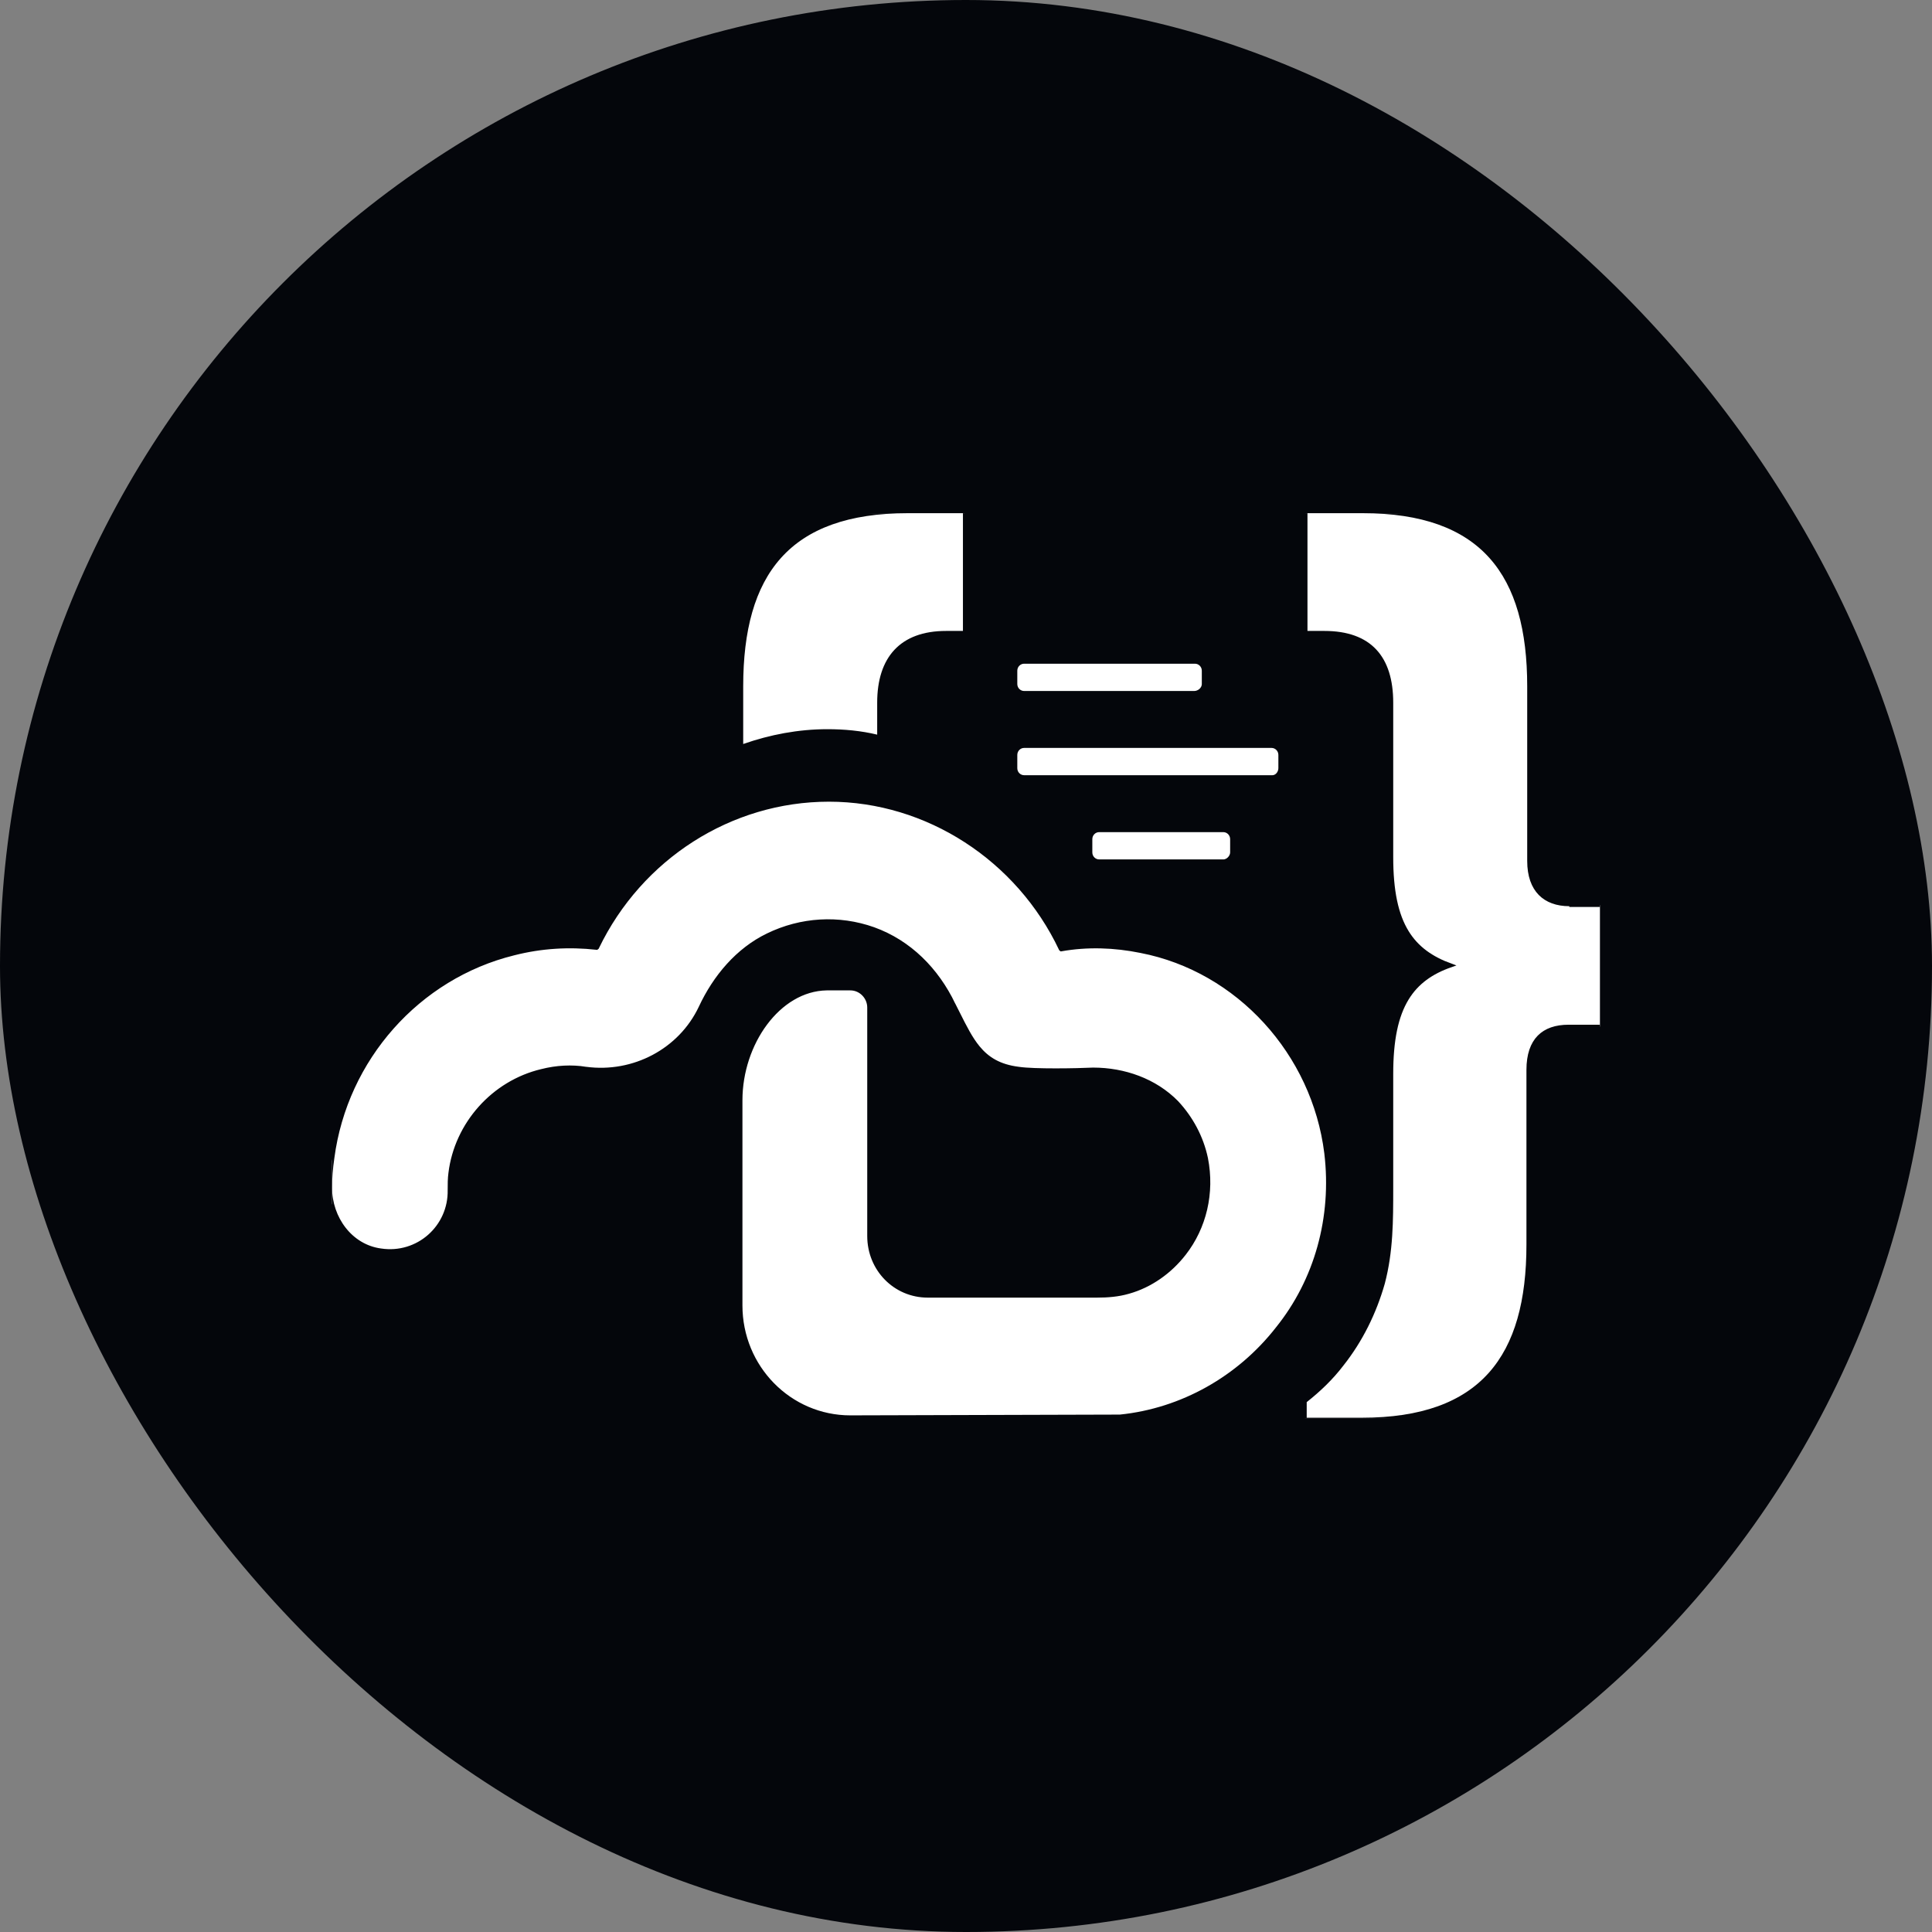 <svg width="512" height="512" viewBox="0 0 512 512" fill="none" xmlns="http://www.w3.org/2000/svg">
<rect x="0" y="0" width="512" height="512" fill="#808080" stroke="none"/>
<g clip-path="url(#clip0_1_15)">
<rect width="512" height="512" rx="256" fill="#04060B"/>
<g clip-path="url(#clip1_1_15)">
<path d="M416.385 239.857V239.651H415.885C412.633 239.651 409.986 238.7 408.15 236.83C406.314 234.96 405.225 232.105 405.225 228.165V181.876C405.225 167.045 402.173 155.43 395.079 147.523C387.976 139.604 376.908 135.5 361.102 135.5H346.493H345.993V136V167.204V167.704H346.493H350.957C357.055 167.704 361.468 169.382 364.363 172.479C367.264 175.582 368.718 180.192 368.718 186.216V227.132C368.718 236.056 370.04 242.416 372.875 247.026C375.485 251.27 379.342 253.973 384.48 255.845C379.34 257.637 375.484 260.344 372.874 264.611C370.04 269.245 368.718 275.657 368.718 284.58V284.639V284.699V284.758V284.817V284.877V284.936V284.995V285.055V285.114V285.173V285.233V285.292V285.351V285.411V285.47V285.529V285.589V285.648V285.707V285.767V285.826V285.885V285.945V286.004V286.063V286.123V286.182V286.241V286.301V286.36V286.419V286.479V286.538V286.597V286.657V286.716V286.775V286.835V286.894V286.953V287.013V287.072V287.131V287.191V287.25V287.309V287.369V287.428V287.487V287.547V287.606V287.665V287.725V287.784V287.843V287.903V287.962V288.021V288.081V288.14V288.199V288.259V288.318V288.377V288.437V288.496V288.555V288.615V288.674V288.733V288.793V288.852V288.911V288.971V289.03V289.089V289.149V289.208V289.267V289.327V289.386V289.445V289.505V289.564V289.623V289.683V289.742V289.801V289.861V289.92V289.979V290.039V290.098V290.157V290.217V290.276V290.335V290.395V290.454V290.513V290.573V290.632V290.691V290.751V290.81V290.869V290.929V290.988V291.047V291.107V291.166V291.225V291.285V291.344V291.403V291.463V291.522V291.581V291.641V291.7V291.759V291.819V291.878V291.937V291.997V292.056V292.115V292.175V292.234V292.293V292.353V292.412V292.471V292.531V292.59V292.649V292.709V292.768V292.827V292.887V292.946V293.005V293.065V293.124V293.183V293.243V293.302V293.361V293.421V293.48V293.539V293.599V293.658V293.717V293.777V293.836V293.895V293.955V294.014V294.073V294.133V294.192V294.251V294.311V294.37V294.429V294.489V294.548V294.607V294.667V294.726V294.785V294.845V294.904V294.963V295.023V295.082V295.141V295.201V295.26V295.319V295.379V295.438V295.497V295.557V295.616V295.675V295.734V295.794V295.853V295.912V295.972V296.031V296.09V296.15V296.209V296.268V296.328V296.387V296.446V296.506V296.565V296.624V296.684V296.743V296.802V296.862V296.921V296.98V297.04V297.099V297.158V297.218V297.277V297.336V297.396V297.455V297.514V297.574V297.633V297.692V297.752V297.811V297.87V297.93V297.989V298.048V298.108V298.167V298.226V298.286V298.345V298.404V298.464V298.523V298.582V298.642V298.701V298.76V298.82V298.879V298.938V298.998V299.057V299.116V299.176V299.235V299.294V299.354V299.413V299.472V299.532V299.591V299.65V299.71V299.769V299.828V299.888V299.947V300.006V300.066V300.125V300.184V300.244V300.303V300.362V300.422V300.481V300.54V300.6V300.659V300.718V300.778V300.837V300.896V300.956V301.015V301.074V301.134V301.193V301.252V301.312V301.371V301.43V301.49V301.549V301.608V301.668V301.727V301.786V301.846V301.905V301.964V302.024V302.083V302.142V302.202V302.261V302.32V302.38V302.439V302.498V302.558V302.617V302.676V302.736V302.795V302.854V302.914V302.973V303.032V303.092V303.151V303.21V303.27V303.329V303.388V303.448V303.507V303.566V303.626V303.685V303.744V303.804V303.863V303.922V303.982V304.041V304.1V304.16V304.219V304.278V304.338V304.397V304.456V304.516V304.575V304.634V304.694V304.753V304.812V304.872V304.931V304.99V305.049V305.109V305.168V305.227V305.287V305.346V305.405V305.465V305.524V305.583V305.643V305.702V305.761V305.821V305.88V305.939V305.999V306.058V306.117V306.177V306.236V306.295V306.355V306.414V306.473V306.533V306.592V306.651V306.711V306.77V306.829V306.889V306.948V307.007V307.067V307.126V307.185V307.245V307.304V307.363V307.423V307.482V307.541V307.601V307.66V307.719V307.779V307.838V307.897V307.957V308.016V308.075V308.135V308.194V308.253V308.313V308.372V308.431V308.491V308.55V308.609V308.669V308.728V308.787V308.847V308.906V308.965V309.025V309.084V309.143V309.203V309.262V309.321V309.381V309.44V309.499V309.559V309.618V309.677V309.737V309.796V309.855V309.915V309.974V310.033V310.093V310.152V310.211V310.271V310.33V310.389V310.449V310.508V310.567V310.627V310.686V310.745V310.805V310.864V310.923V310.983V311.042V311.101V311.161V311.22V311.279V311.339V311.398V311.457V311.517V311.576V311.635V311.695V311.754V311.813V311.873V311.932V311.991V312.051V312.11V312.169V312.229V312.288V312.347V312.407V312.466V312.525V312.585V312.644V312.703V312.763V312.822V312.881V312.941V313V313.059V313.119V313.178V313.237V313.297V313.356V313.415V313.475V313.534V313.593V313.653V313.712V313.771V313.831V313.89V313.949V314.009V314.068V314.127V314.187V314.246V314.305V314.365V314.424V314.483V314.543V314.602V314.661V314.721V314.78V314.839V314.899V314.958C368.718 323.438 368.715 331.638 366.504 340.037C364.288 347.83 360.664 355.208 355.637 361.556L355.632 361.563C352.823 365.243 349.608 368.313 345.98 371.188L345.791 371.338V371.58V375.712V376.212H346.291H360.899C376.705 376.212 387.773 372.108 394.876 364.19C401.97 356.282 405.022 344.667 405.022 329.836V283.547C405.022 279.495 406.066 276.644 407.872 274.805C409.677 272.967 412.32 272.061 415.683 272.061H424H424.5V271.561V240.357V239.857H424H416.385Z" fill="white" stroke="#04060B"/>
<path d="M271.42 183.622H316.463C317.101 183.622 317.724 183.365 318.189 182.955C318.655 182.543 318.992 181.949 318.992 181.262V177.749C318.992 176.449 317.965 175.39 316.666 175.39H271.42C270.12 175.39 269.094 176.449 269.094 177.749V181.262C269.094 182.563 270.12 183.622 271.42 183.622Z" fill="white" stroke="#04060B"/>
<path d="M291.305 228.256H324.174C324.856 228.256 325.438 227.911 325.837 227.473C326.232 227.04 326.5 226.46 326.5 225.896V222.383C326.5 221.083 325.474 220.023 324.174 220.023H291.305C290.005 220.023 288.978 221.083 288.978 222.383V225.896C288.978 227.197 290.005 228.256 291.305 228.256Z" fill="white" stroke="#04060B"/>
<path d="M271.42 205.939H337.158C337.853 205.939 338.395 205.581 338.747 205.125C339.093 204.676 339.282 204.104 339.282 203.58V200.067C339.282 198.766 338.255 197.707 336.955 197.707H271.42C270.12 197.707 269.094 198.766 269.094 200.067V203.58C269.094 204.88 270.12 205.939 271.42 205.939Z" fill="white" stroke="#04060B"/>
<path d="M232.346 195.174L232.963 195.324V194.688V186.216C232.963 180.302 234.465 175.689 237.394 172.557C240.317 169.43 244.734 167.704 250.724 167.704H255.188H255.688V167.204V136V135.5H255.188H240.579C224.773 135.5 213.705 139.604 206.602 147.523C199.509 155.43 196.456 167.045 196.456 181.876V197.168V197.872L197.121 197.64C204.176 195.177 211.628 193.742 219.275 193.742C223.709 193.742 228.132 194.152 232.346 195.174Z" fill="white" stroke="#04060B"/>
<path d="M351.453 305.594L351.453 305.592C348.181 279.142 328.143 257.058 302.358 252.054C295.261 250.609 288.155 250.391 281.242 251.609C281.213 251.584 281.176 251.556 281.135 251.53C281.128 251.526 281.122 251.522 281.115 251.518C269.838 227.694 245.783 211.955 219.681 211.955C193.582 211.955 169.728 227.281 158.25 251.104C158.242 251.109 158.235 251.113 158.227 251.117C158.181 251.146 158.141 251.178 158.111 251.205C150.8 250.394 143.484 250.817 136.168 252.68C110.808 258.929 91.591 280.588 88.114 306.823C87.705 309.531 87.5 312.241 87.5 314.746C87.5 322.797 92.912 330.284 100.915 331.359C110.757 332.85 119.344 325.17 119.138 315.361C119.138 313.907 119.139 312.293 119.336 310.889L119.336 310.889L119.337 310.88C120.935 297.862 130.725 286.873 143.507 283.821L143.515 283.82C147.511 282.802 151.5 282.601 155.283 283.209L155.283 283.21L155.296 283.211C167.881 284.892 180.269 278.38 185.64 267.017L185.641 267.015C189.461 258.824 195.477 251.692 203.464 247.828L203.465 247.828C212.273 243.546 222.279 242.936 231.484 246.197C241.079 249.658 248.291 256.992 252.709 266.193L252.708 266.193L252.715 266.205C253.153 267.059 253.571 267.893 253.978 268.704C255.718 272.172 257.247 275.22 259.215 277.609C261.681 280.601 264.84 282.575 269.931 283.211C272.006 283.527 275.894 283.629 279.764 283.629C283.644 283.629 287.551 283.526 289.693 283.422C297.896 283.425 306.07 286.279 311.842 292.154C315.636 296.223 318.428 301.306 319.626 306.993C321.423 316.153 319.223 325.303 313.837 332.21L313.837 332.211C310.041 337.094 304.854 340.747 299.082 342.369L299.077 342.37C296.301 343.178 293.513 343.383 290.695 343.383H290.686H290.676H290.666H290.657H290.647H290.638H290.628H290.619H290.609H290.599H290.59H290.58H290.57H290.561H290.551H290.541H290.531H290.522H290.512H290.502H290.492H290.482H290.473H290.463H290.453H290.443H290.433H290.423H290.413H290.404H290.394H290.384H290.374H290.364H290.354H290.344H290.334H290.324H290.314H290.304H290.294H290.284H290.273H290.263H290.253H290.243H290.233H290.223H290.213H290.202H290.192H290.182H290.172H290.162H290.151H290.141H290.131H290.12H290.11H290.1H290.089H290.079H290.069H290.058H290.048H290.038H290.027H290.017H290.006H289.996H289.985H289.975H289.964H289.954H289.943H289.933H289.922H289.912H289.901H289.891H289.88H289.869H289.859H289.848H289.837H289.827H289.816H289.805H289.795H289.784H289.773H289.762H289.752H289.741H289.73H289.719H289.709H289.698H289.687H289.676H289.665H289.654H289.643H289.633H289.622H289.611H289.6H289.589H289.578H289.567H289.556H289.545H289.534H289.523H289.512H289.501H289.49H289.479H289.467H289.456H289.445H289.434H289.423H289.412H289.401H289.389H289.378H289.367H289.356H289.345H289.333H289.322H289.311H289.299H289.288H289.277H289.266H289.254H289.243H289.231H289.22H289.209H289.197H289.186H289.174H289.163H289.152H289.14H289.129H289.117H289.106H289.094H289.083H289.071H289.059H289.048H289.036H289.025H289.013H289.002H288.99H288.978H288.967H288.955H288.943H288.932H288.92H288.908H288.896H288.885H288.873H288.861H288.849H288.838H288.826H288.814H288.802H288.79H288.778H288.767H288.755H288.743H288.731H288.719H288.707H288.695H288.683H288.671H288.659H288.647H288.635H288.623H288.611H288.599H288.587H288.575H288.563H288.551H288.539H288.527H288.515H288.502H288.49H288.478H288.466H288.454H288.442H288.429H288.417H288.405H288.393H288.38H288.368H288.356H288.344H288.331H288.319H288.307H288.294H288.282H288.27H288.257H288.245H288.233H288.22H288.208H288.195H288.183H288.17H288.158H288.145H288.133H288.12H288.108H288.095H288.083H288.07H288.058H288.045H288.033H288.02H288.007H287.995H287.982H287.969H287.957H287.944H287.931H287.919H287.906H287.893H287.881H287.868H287.855H287.842H287.83H287.817H287.804H287.791H287.778H287.766H287.753H287.74H287.727H287.714H287.701H287.688H287.675H287.662H287.65H287.637H287.624H287.611H287.598H287.585H287.572H287.559H287.546H287.533H287.52H287.507H287.493H287.48H287.467H287.454H287.441H287.428H287.415H287.402H287.388H287.375H287.362H287.349H287.336H287.322H287.309H287.296H287.283H287.269H287.256H287.243H287.23H287.216H287.203H287.19H287.176H287.163H287.15H287.136H287.123H287.109H287.096H287.083H287.069H287.056H287.042H287.029H287.015H287.002H286.988H286.975H286.961H286.948H286.934H286.921H286.907H286.894H286.88H286.866H286.853H286.839H286.826H286.812H286.798H286.785H286.771H286.757H286.743H286.73H286.716H286.702H286.689H286.675H286.661H286.647H286.634H286.62H286.606H286.592H286.578H286.564H286.551H286.537H286.523H286.509H286.495H286.481H286.467H286.453H286.439H286.426H286.412H286.398H286.384H286.37H286.356H286.342H286.328H286.314H286.3H286.285H286.271H286.257H286.243H286.229H286.215H286.201H286.187H286.173H286.159H286.144H286.13H286.116H286.102H286.088H286.073H286.059H286.045H286.031H286.017H286.002H285.988H285.974H285.959H285.945H285.931H285.917H285.902H285.888H285.873H285.859H285.845H285.83H285.816H285.802H285.787H285.773H285.758H285.744H285.729H285.715H285.7H285.686H285.671H285.657H285.642H285.628H285.613H285.599H285.584H285.57H285.555H285.541H285.526H285.511H285.497H285.482H285.467H285.453H285.438H285.423H285.409H285.394H285.379H285.365H285.35H285.335H285.321H285.306H285.291H285.276H285.261H285.247H285.232H285.217H285.202H285.187H285.173H285.158H285.143H285.128H285.113H285.098H285.083H285.068H285.054H285.039H285.024H285.009H284.994H284.979H284.964H284.949H284.934H284.919H284.904H284.889H284.874H284.859H284.844H284.829H284.814H284.798H284.783H284.768H284.753H284.738H284.723H284.708H284.693H284.677H284.662H284.647H284.632H284.617H284.602H284.586H284.571H284.556H284.541H284.525H284.51H284.495H284.48H284.464H284.449H284.434H284.418H284.403H284.388H284.372H284.357H284.342H284.326H284.311H284.295H284.28H284.265H284.249H284.234H284.218H284.203H284.155H284.107H284.059H284.011H283.962H283.914H283.865H283.816H283.766H283.717H283.667H283.617H283.567H283.517H283.466H283.416H283.365H283.314H283.262H283.211H283.159H283.107H283.055H283.003H282.95H282.898H282.845H282.792H282.738H282.685H282.631H282.577H282.523H282.469H282.415H282.36H282.305H282.25H282.195H282.14H282.084H282.029H281.973H281.917H281.86H281.804H281.747H281.691H281.634H281.576H281.519H281.462H281.404H281.346H281.288H281.23H281.171H281.113H281.054H280.995H280.936H280.877H280.817H280.758H280.698H280.638H280.578H280.517H280.457H280.396H280.336H280.275H280.213H280.152H280.091H280.029H279.967H279.905H279.843H279.781H279.718H279.656H279.593H279.53H279.467H279.404H279.34H279.277H279.213H279.149H279.085H279.021H278.957H278.892H278.828H278.763H278.698H278.633H278.568H278.502H278.437H278.371H278.305H278.239H278.173H278.107H278.041H277.974H277.907H277.84H277.773H277.706H277.639H277.572H277.504H277.436H277.368H277.301H277.232H277.164H277.096H277.027H276.959H276.89H276.821H276.752H276.683H276.613H276.544H276.474H276.404H276.335H276.265H276.194H276.124H276.054H275.983H275.913H275.842H275.771H275.7H275.629H275.558H275.486H275.415H275.343H275.271H275.2H275.128H275.055H274.983H274.911H274.838H274.766H274.693H274.62H274.547H274.474H274.401H274.328H274.255H274.181H274.107H274.034H273.96H273.886H273.812H273.738H273.663H273.589H273.515H273.44H273.365H273.291H273.216H273.141H273.066H272.99H272.915H272.84H272.764H272.688H272.613H272.537H272.461H272.385H272.309H272.233H272.156H272.08H272.003H271.927H271.85H271.773H271.696H271.619H271.542H271.465H271.388H271.311H271.233H271.156H271.078H271H270.923H270.845H270.767H270.689H270.611H270.533H270.454H270.376H270.297H270.219H270.14H270.062H269.983H269.904H269.825H269.746H269.667H269.588H269.509H269.429H269.35H269.27H269.191H269.111H269.032H268.952H268.872H268.792H268.712H268.632H268.552H268.472H268.392H268.311H268.231H268.151H268.07H267.989H267.909H267.828H267.747H267.667H267.586H267.505H267.424H267.343H267.262H267.18H267.099H267.018H266.936H266.855H266.774H266.692H266.611H266.529H266.447H266.365H266.284H266.202H266.12H266.038H265.956H265.874H265.792H265.71H265.628H265.545H265.463H265.381H265.298H265.216H265.134H265.051H264.968H264.886H264.803H264.721H264.638H264.555H264.472H264.39H264.307H264.224H264.141H264.058H263.975H263.892H263.809H263.726H263.643H263.559H263.476H263.393H263.31H263.226H263.143H263.06H262.976H262.893H262.809H262.726H262.643H262.559H262.475H262.392H262.308H262.225H262.141H262.057H261.974H261.89H261.806H261.723H261.639H261.555H261.471H261.387H261.304H261.22H261.136H261.052H260.968H260.884H260.8H260.717H260.633H260.549H260.465H260.381H260.297H260.213H260.129H260.045H259.961H259.877H259.793H259.709H259.625H259.541H259.457H259.373H259.289H259.205H259.121H259.037H258.953H258.869H258.785H258.7H258.616H258.532H258.448H258.364H258.28H258.196H258.112H258.028H257.944H257.86H257.777H257.693H257.609H257.525H257.441H257.357H257.273H257.189H257.105H257.021H256.938H256.854H256.77H256.686H256.602H256.519H256.435H256.351H256.267H256.184H256.1H256.016H255.933H255.849H255.766H255.682H255.599H255.515H255.432H255.348H255.265H255.181H255.098H255.015H254.931H254.848H254.765H254.682H254.599H254.515H254.432H254.349H254.266H254.183H254.1H254.017H253.934H253.851H253.769H253.686H253.603H253.52H253.438H253.355H253.272H253.19H253.107H253.025H252.943H252.86H252.778H252.696H252.613H252.531H252.449H252.367H252.285H252.203H252.121H252.039H251.957H251.875H251.794H251.712H251.63H251.549H251.467H251.386H251.304H251.223H251.142H251.06H250.979H250.898H250.817H250.736H250.655H250.574H250.493H250.412H250.332H250.251H250.171H250.09H250.01H249.929H249.849H249.769H249.688H249.608H249.528H249.448H249.368H249.289H249.209H249.129H249.049H248.97H248.89H248.811H248.732H248.652H248.573H248.494H248.415H248.336H248.257H248.179H248.1H248.021H247.943H247.864H247.786H247.708H247.629H247.551H247.473H247.395H247.317H247.24H247.162H247.084H247.007H246.929H246.852H246.775H246.697H246.62H246.543H246.466H246.39H246.313H246.236H246.16H246.083H246.007H245.931H245.855C237.212 343.383 230.326 336.383 230.326 327.558V296.974V267.01C230.326 264.263 228.082 261.964 225.362 261.964L219.072 261.964L219.064 261.964C212.678 262.07 206.967 265.747 202.871 271.231C198.773 276.718 196.254 284.056 196.254 291.601V291.688V291.776V291.865V291.954V292.044V292.134V292.225V292.316V292.408V292.5V292.593V292.687V292.781V292.875V292.97V293.066V293.162V293.259V293.356V293.453V293.551V293.65V293.749V293.849V293.949V294.05V294.151V294.252V294.354V294.457V294.56V294.663V294.767V294.872V294.977V295.082V295.188V295.294V295.401V295.508V295.616V295.724V295.832V295.941V296.051V296.16V296.271V296.381V296.492V296.604V296.716V296.828V296.941V297.054V297.168V297.282V297.396V297.511V297.626V297.742V297.858V297.974V298.091V298.208V298.326V298.444V298.562V298.681V298.8V298.919V299.039V299.159V299.279V299.4V299.521V299.643V299.765V299.887V300.009V300.132V300.255V300.379V300.503V300.627V300.752V300.876V301.002V301.127V301.253V301.379V301.505V301.632V301.759V301.886V302.014V302.142V302.27V302.398V302.527V302.656V302.785V302.915V303.045V303.175V303.305V303.436V303.567V303.698V303.829V303.961V304.093V304.225V304.357V304.49V304.623V304.756V304.889V305.023V305.157V305.291V305.425V305.559V305.694V305.829V305.964V306.099V306.234V306.37V306.506V306.642V306.778V306.915V307.051V307.188V307.325V307.462V307.6V307.737V307.875V308.013V308.151V308.289V308.427V308.566V308.704V308.843V308.982V309.121V309.26V309.399V309.539V309.678V309.818V309.958V310.098V310.238V310.378V310.519V310.659V310.799V310.94V311.081V311.222V311.363V311.504V311.645V311.786V311.927V312.069V312.21V312.352V312.493V312.635V312.777V312.918V313.06V313.202V313.344V313.486V313.628V313.77V313.912V314.055V314.197V314.339V314.482V314.624V314.766V314.909V315.051V315.194V315.336V315.478V315.621V315.763V315.906V316.048V316.191V316.333V316.476V316.618V316.761V316.903V317.046V317.188V317.33V317.473V317.615V317.757V317.9V318.042V318.184V318.326V318.468V318.61V318.752V318.894V319.036V319.178V319.32V319.461V319.603V319.744V319.886V320.027V320.169V320.31V320.451V320.592V320.733V320.874V321.014V321.155V321.296V321.436V321.576V321.717V321.857V321.997V322.136V322.276V322.416V322.555V322.695V322.834V322.973V323.112V323.251V323.389V323.528V323.666V323.804V323.942V324.08V324.218V324.355V324.493V324.63V324.767V324.903V325.04V325.177V325.313V325.449V325.585V325.72V325.856V325.991V326.126V326.261V326.396V326.53V326.665V326.799V326.932V327.066V327.199V327.332V327.465V327.598V327.73V327.862V327.994V328.126V328.257V328.389V328.519V328.65V328.78V328.911V329.04V329.17V329.299V329.428V329.557V329.686V329.814V329.942V330.069V330.197V330.324V330.45V330.577V330.703V330.829V330.954V331.079V331.204V331.329V331.453V331.577V331.7V331.824V331.947V332.069V332.191V332.313V332.435V332.556V332.677V332.797V332.917V333.037V333.157V333.276V333.394V333.513V333.631V333.748V333.865V333.982V334.099V334.215V334.33V334.445V334.56V334.675V334.789V334.902V335.016V335.129V335.241V335.353V335.464V335.576V335.686V335.797V335.906V336.016V336.125V336.233V336.342V336.449V336.556V336.663V336.77V336.875V336.981V337.086V337.19V337.294V337.398V337.501V337.603V337.705V337.807V337.908V338.009V338.109V338.209V338.308V338.406V338.505V338.602V338.699V338.796V338.892V338.988V339.083V339.177V339.271V339.365V339.458V339.55V339.642V339.734V339.824V339.915V340.005V340.094V340.182V340.27V340.358V340.445V340.531V340.617V340.702V340.787V340.871V340.955V341.037V341.12V341.202V341.283V341.363V341.443V341.523V341.601V341.68V341.757V341.834V341.91V341.986V342.061V342.136V342.209V342.283V342.355V342.427V342.499V342.569V342.639V342.709V342.777V342.845V342.913V342.98V343.046V343.111V343.176V343.24V343.304V343.366V343.428V343.49V343.551V343.611V343.67V343.729V343.787V343.844V343.9V343.956V344.011V344.066V344.12V344.173V344.225V344.277V344.327V344.378V344.427V344.476V344.524V344.571V344.617V344.663V344.708V344.752V344.796V344.839V344.88V344.922V344.962V345.002V345.041V345.079V345.116V345.153V345.189V345.224V345.258V345.291V345.324V345.356V345.387V345.417V345.447V345.475V345.503V345.53V345.556V345.582V345.606V345.63V345.653V345.675V345.697V345.717V345.737V345.755V345.773V345.79V345.807V345.822V345.836V345.85V345.863V345.875V345.886V345.896V345.905V345.914V345.921V345.928V345.934V345.939V345.943V345.946V345.948V345.95C196.254 345.95 196.254 345.95 196.754 345.95H196.254C196.254 362.336 209.251 375.587 225.362 375.587H225.364L225.362 375.087C225.364 375.587 225.364 375.587 225.365 375.587L225.367 375.587L225.377 375.587L225.415 375.587L225.566 375.587L226.155 375.585L228.391 375.578L236.38 375.555L260.693 375.484C278.423 375.432 296.276 375.38 296.782 375.38H296.808L296.833 375.378C313.203 373.711 328.34 365.168 338.565 352.046C348.797 339.332 353.497 322.665 351.453 305.594Z" fill="white" stroke="#04060B"/>
</g>
</g>
<defs>
<clipPath id="clip0_1_15">
<rect width="512" height="512" fill="white"/>
</clipPath>
<clipPath id="clip1_1_15">
<rect width="336" height="240" fill="white" transform="translate(88 136)"/>
</clipPath>
</defs>
</svg>
